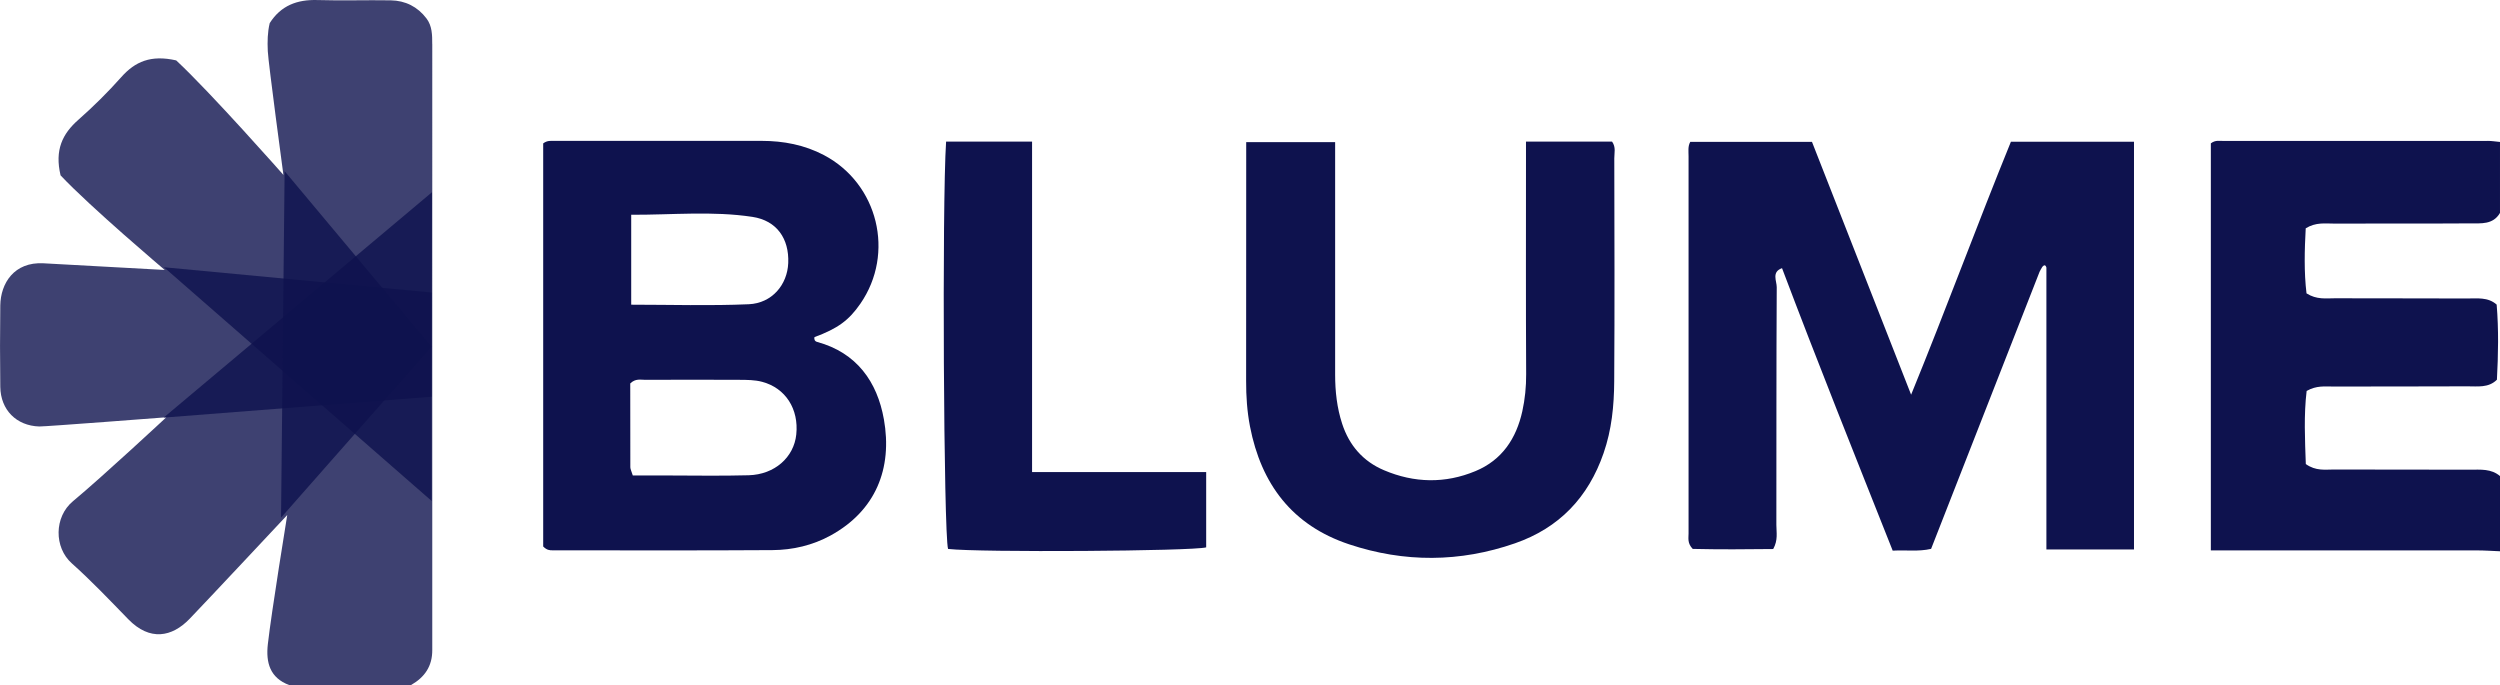 <?xml version="1.0" encoding="UTF-8"?><svg id="Layer_2" xmlns="http://www.w3.org/2000/svg" viewBox="0 0 600.2 164.48"><defs><style>.cls-1,.cls-2{fill:#0E124E;}.cls-2{opacity:.8;}</style></defs><g id="Layer_1-2"><g><path class="cls-1" d="m597.22,33.84c-21.12-.02-42.24-.02-63.37,0-.96,0-1.99-.26-3.07.58v97.72h5.08c19.61,0,39.23,0,58.84,0,1.83,0,3.67.14,5.5.21v-18.05c-2.11-1.82-4.7-1.53-7.19-1.54-10.89-.04-21.77.01-32.66-.04-2.13,0-4.37.4-6.77-1.31-.2-5.76-.5-11.8.2-17.55,2.38-1.36,4.43-1.05,6.41-1.06,10.72-.04,21.44.02,32.15-.05,2.46-.02,5.09.43,7.12-1.59.32-6.01.44-12.02-.06-18.03-2.11-1.87-4.72-1.45-7.19-1.47-10.55-.06-21.1,0-31.65-.05-2.14,0-4.37.37-6.81-1.18-.62-5.11-.47-10.48-.19-15.62,2.46-1.51,4.69-1.12,6.82-1.13,10.89-.05,21.77.03,32.66-.05,2.62-.02,5.49.35,7.16-2.51v-17.04c-.99-.09-1.99-.26-2.98-.26Z"/><path class="cls-1" d="m405.77,34.06h29.25c7.74,19.75,15.59,39.77,23.8,60.7,8.44-20.65,15.87-40.87,23.96-60.73h29.55v97.89h-21.03v-67.68c-.21-.72-.57-.66-.99-.17h.01c-.24.39-.46.77-.66,1.18-8.68,22.17-17.36,44.34-26.04,66.52-3.09.71-5.9.24-9.22.43-8.95-22.55-17.99-45.1-26.57-67.82-2.57.91-1.26,3.08-1.27,4.57-.11,19.02-.06,38.03-.09,57.05,0,1.8.44,3.67-.76,5.81-6.42.08-13.05.12-19.32-.03-1.32-1.36-1-2.58-1-3.7-.02-30.19-.02-60.39,0-90.58,0-1.15-.2-2.34.4-3.43Z"/><path class="cls-1" d="m366.34,33.99h20.68c.98,1.36.53,2.73.54,4.02.03,17.87.1,35.73-.02,53.6-.04,5.81-.6,11.56-2.55,17.18-3.68,10.64-10.66,17.96-21.28,21.65-13.21,4.59-26.57,4.65-39.81.24-13.66-4.54-21.12-14.46-23.8-28.29-.7-3.62-.94-7.25-.93-10.93.03-17.53.02-35.06.02-52.6v-4.73h21.35c0,1.73,0,3.49,0,5.24,0,16.86,0,33.73,0,50.59,0,4.01.44,7.96,1.69,11.79,1.69,5.19,5.03,9.03,10.06,11.15,7.24,3.07,14.65,3.24,21.95.2,6.4-2.66,9.8-7.86,11.24-14.37.64-2.91.94-5.89.92-8.92-.09-16.86-.04-33.73-.04-50.59,0-1.63,0-3.27,0-5.22Z"/><path class="cls-1" d="m227.13,33.99h20.65v79.34h41.8v18.08c-3.32.92-54.48,1.25-61.97.38-1.05-3.6-1.47-82.93-.47-97.79Z"/><path class="cls-1" d="m212.2,100.65c-1.59-8.97-6.51-15.98-16.05-18.57-.52-.14-.74-.58-.62-1.14,5.59-2.07,8.25-4.01,11.03-8.03,8.35-12.08,4.26-28.81-8.73-35.66-4.69-2.47-9.73-3.43-15-3.43-16.6.02-33.19,0-49.79,0-.82,0-1.67-.12-2.63.61v96.77c.89.9,1.56.92,2.23.92,17.6,0,35.21.07,52.81-.05,4.87-.03,9.66-1.15,13.96-3.51,10.78-5.92,14.91-16.03,12.79-27.94Zm-60.66-49.09c9.86.04,19.53-.95,29.12.51,5.83.89,8.82,5.23,8.58,11.08-.21,5.21-3.9,9.64-9.46,9.89-9.33.41-18.68.11-28.24.11v-21.59Zm39.63,52.75c-.57,5.48-5.18,9.61-11.42,9.79-6.69.19-13.39.05-20.08.05-2.5,0-5,0-7.75,0-.32-1.04-.58-1.5-.59-1.96-.03-6.8-.02-13.61-.02-20.13,1.26-1.24,2.49-.87,3.61-.87,7.53-.03,15.06-.04,22.59,0,1.83.01,3.73.01,5.47.48,5.64,1.5,8.82,6.55,8.19,12.63Z"/><path class="cls-2" d="m103.77,10.62c0-2.19,0-4.37-1.38-6.19-2.12-2.81-5.06-4.29-8.57-4.35-5.86-.1-11.73.11-17.59-.07-4.9-.15-8.81,1.33-11.48,5.55-.53,2.21-.56,4.41-.46,6.71.11,2.69,3.75,29.72,3.75,29.72,0,0-17.45-19.79-25.74-27.49-6.1-1.39-9.89.31-13.18,4.01-3.21,3.61-6.67,7.04-10.3,10.24-3.84,3.38-5.72,7.25-4.28,13.35,7.17,7.63,25.01,22.71,25.01,22.71,0,0-22.66-1.26-29.12-1.6-7.04-.37-10.28,4.79-10.36,10.13-.09,6.51-.08,13.01,0,19.52.07,5.55,3.87,9.36,9.36,9.53,1.34.04,30.5-2.21,30.5-2.21,0,0-15.36,14.3-22.4,20.14-4.56,3.78-4.57,11.11-.3,14.92,4.73,4.23,9.12,8.85,13.55,13.41,5.2,5.35,10.52,4.3,14.74-.08,3.9-4.04,23.44-24.92,23.44-24.92,0,0-3.81,23.41-4.66,31.03-.49,4.4.5,8.07,5.16,9.8.68,0,1.37-.01,2.05-.02,8.4,0,16.8,0,25.19,0,.67,0,1.33,0,2-.01,3.26-1.86,5.1-4.51,5.08-8.39V10.62Z"/><polygon class="cls-2" points="103.71 46.15 39.29 100.26 103.61 95.25 103.71 46.15"/><polygon class="cls-2" points="103.63 120.27 39.36 64.16 103.59 70.22 103.63 120.27"/><polygon class="cls-2" points="68.33 41.09 103.6 83.25 67.47 124.28 68.33 41.09"/></g></g></svg>